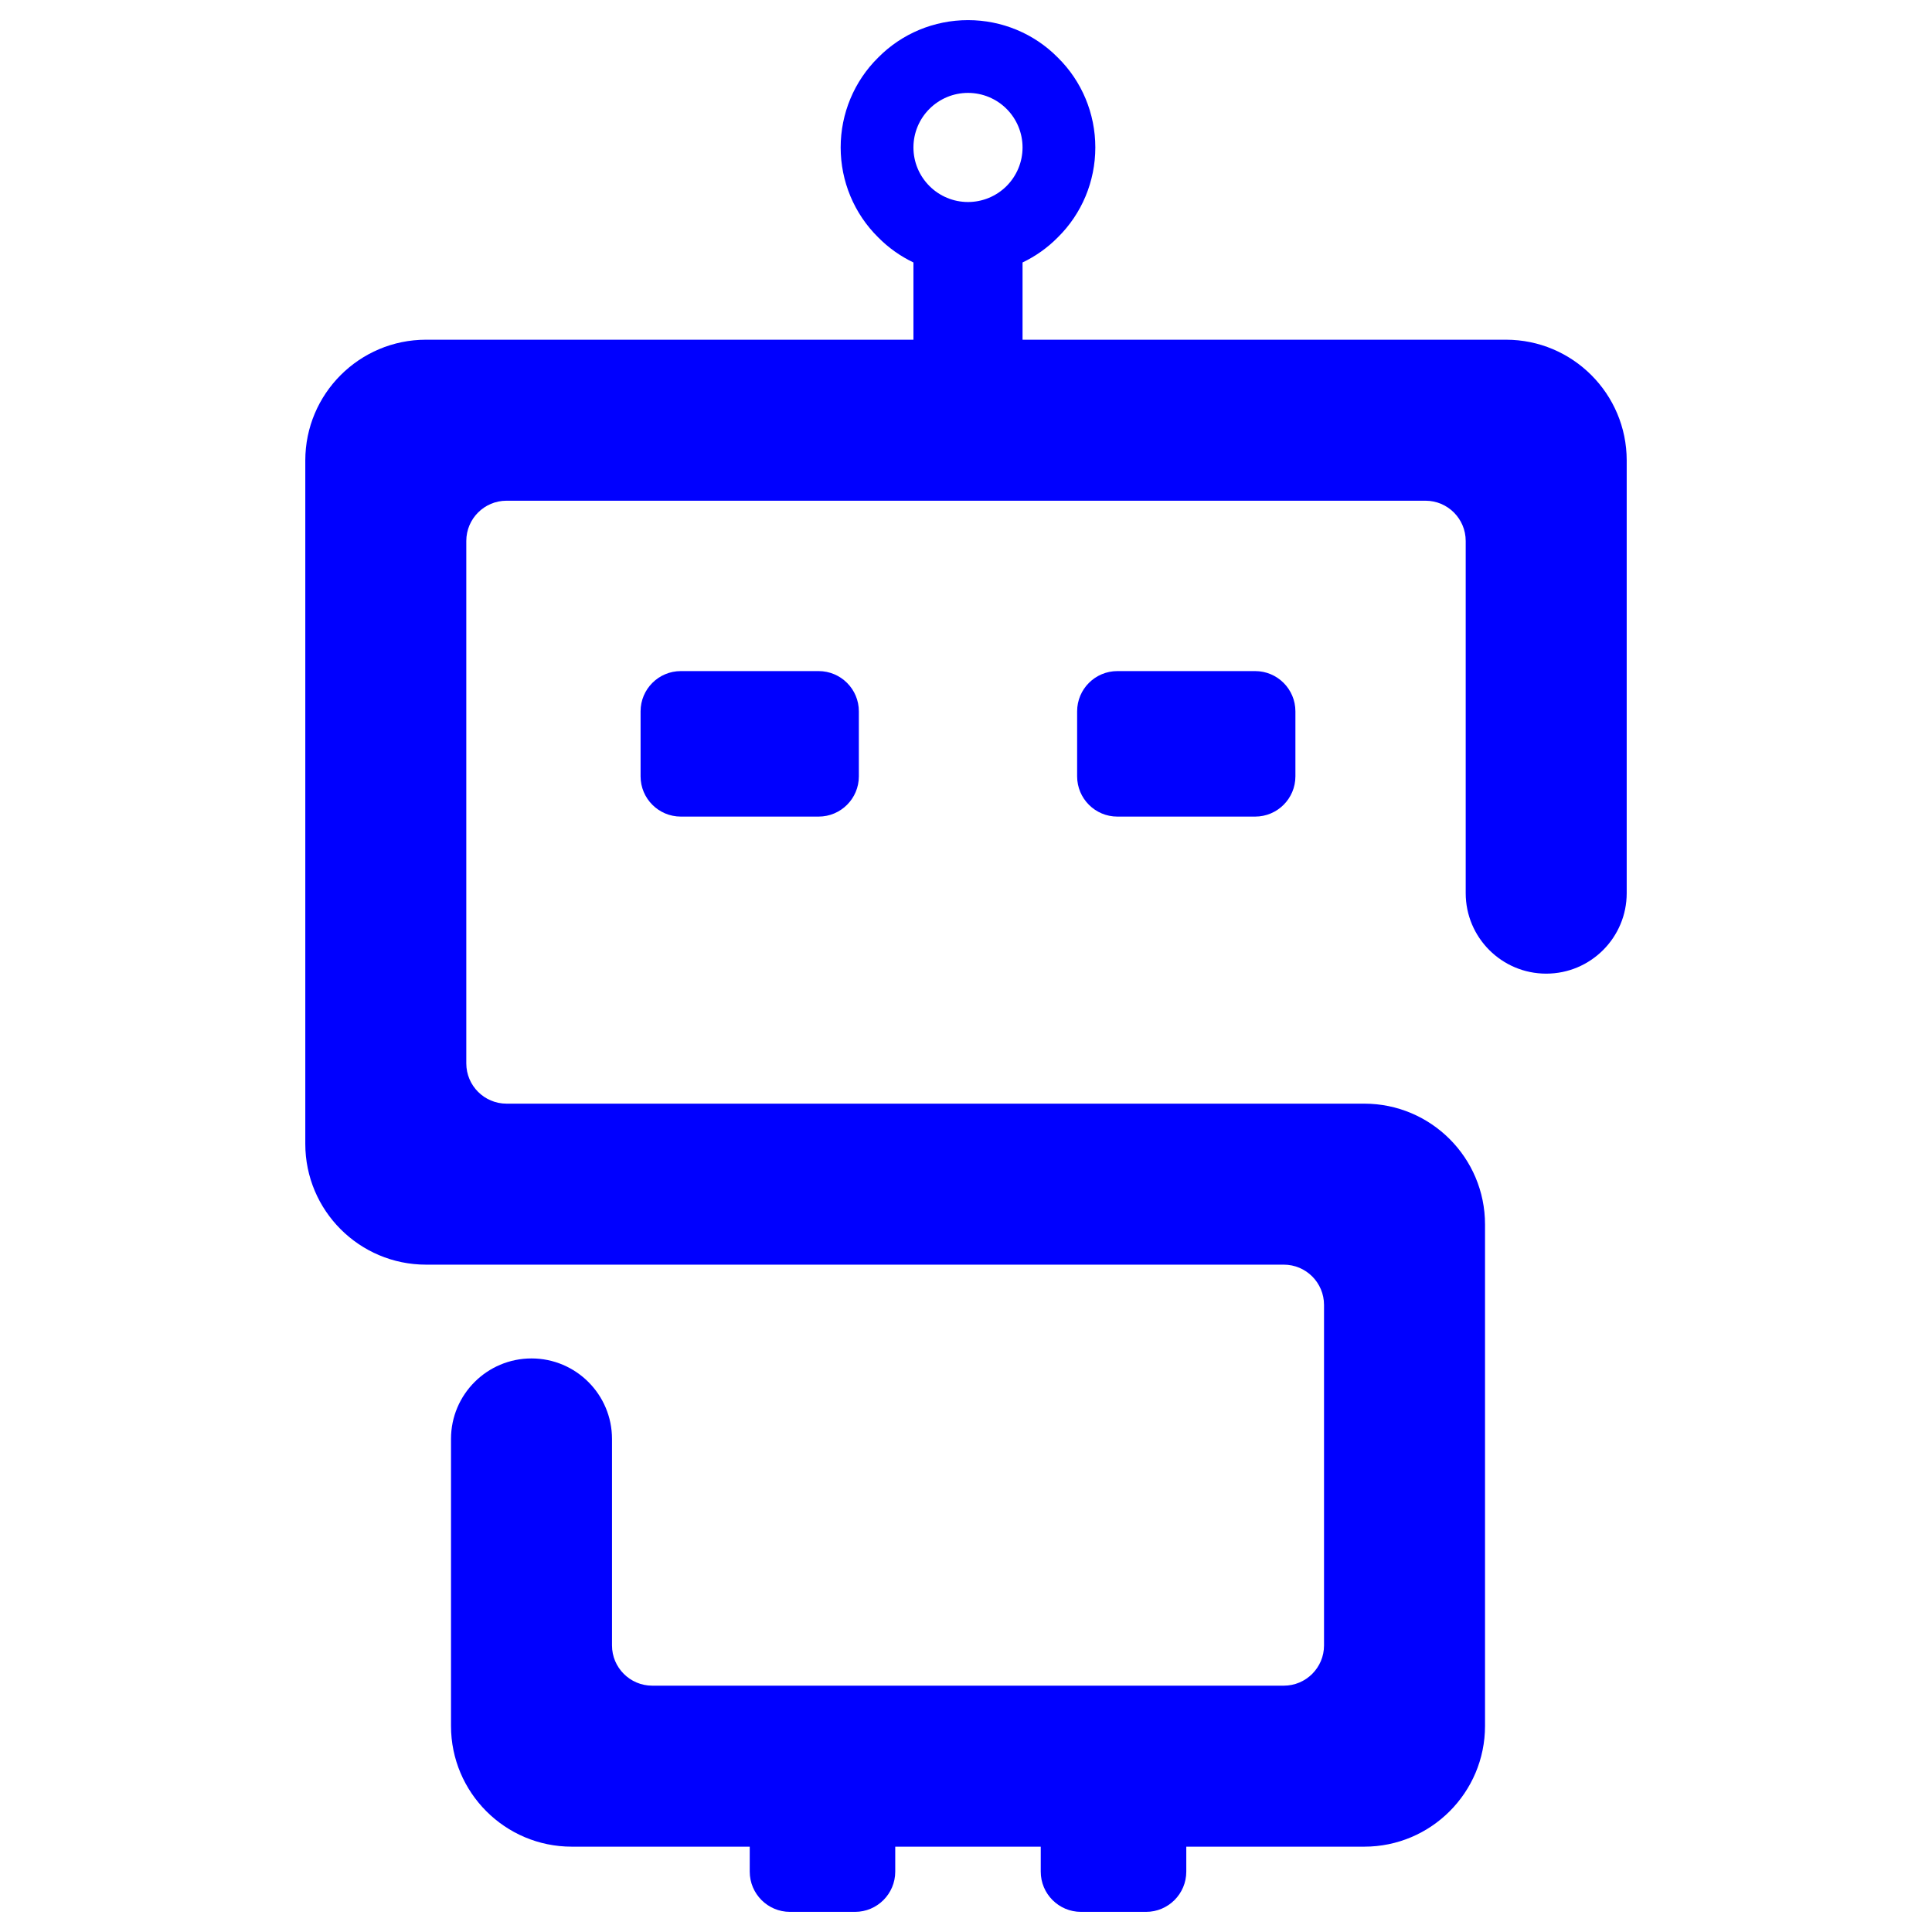 <?xml version="1.0" encoding="UTF-8" standalone="no"?><!-- Generator: Gravit.io --><svg xmlns="http://www.w3.org/2000/svg" xmlns:xlink="http://www.w3.org/1999/xlink" style="isolation:isolate" viewBox="0 0 48 48" width="48pt" height="48pt"><linearGradient id="_lgradient_30" x1="0.062" y1="0.147" x2="0.99" y2="0.987" gradientTransform="matrix(32.83,0,0,47,7.585,0.5)" gradientUnits="userSpaceOnUse"><stop offset="0%" stop-opacity="1" style="stop-color:rgb(0,0,255)"/><stop offset="98.261%" stop-opacity="1" style="stop-color:rgb(0,0,255)"/></linearGradient><path d=" M 22.694 8.44 L 10.585 8.44 C 8.929 8.44 7.585 9.784 7.585 11.44 L 7.585 28.42 C 7.585 30.076 8.929 31.42 10.585 31.42 L 31.895 31.42 C 32.447 31.42 32.895 31.868 32.895 32.42 L 32.895 40.88 C 32.895 41.432 32.447 41.88 31.895 41.88 L 16.205 41.88 C 15.653 41.88 15.205 41.432 15.205 40.88 L 15.205 35.75 L 15.205 35.75 C 15.205 34.646 14.309 33.75 13.205 33.75 L 13.205 33.75 C 12.101 33.75 11.205 34.646 11.205 35.75 L 11.205 35.75 L 11.205 42.88 C 11.205 44.536 12.549 45.88 14.205 45.88 L 18.627 45.88 L 18.627 46.5 C 18.627 47.052 19.075 47.5 19.627 47.5 L 21.242 47.5 C 21.794 47.5 22.242 47.052 22.242 46.5 L 22.242 45.88 L 25.857 45.88 L 25.857 45.88 L 25.857 45.88 L 25.857 45.88 L 25.857 46.5 C 25.857 47.052 26.305 47.5 26.857 47.5 L 28.473 47.5 C 29.025 47.5 29.473 47.052 29.473 46.5 L 29.473 45.88 L 33.895 45.88 C 35.551 45.88 36.895 44.536 36.895 42.88 L 36.895 30.42 C 36.895 28.764 35.551 27.42 33.895 27.42 L 12.585 27.42 C 12.033 27.42 11.585 26.972 11.585 26.42 L 11.585 13.44 C 11.585 12.888 12.033 12.44 12.585 12.44 L 35.415 12.44 C 35.967 12.44 36.415 12.888 36.415 13.44 L 36.415 22.19 L 36.415 22.19 C 36.415 23.294 37.311 24.19 38.415 24.19 L 38.415 24.19 C 39.519 24.19 40.415 23.294 40.415 22.19 L 40.415 22.19 L 40.415 11.44 C 40.415 9.784 39.071 8.44 37.415 8.44 L 25.405 8.44 L 25.405 6.521 C 25.729 6.366 26.026 6.156 26.282 5.896 C 26.879 5.308 27.213 4.504 27.213 3.663 C 27.213 2.823 26.879 2.018 26.282 1.431 C 25.695 0.834 24.89 0.5 24.05 0.5 C 23.209 0.5 22.405 0.834 21.817 1.431 C 21.221 2.018 20.886 2.823 20.886 3.663 L 20.886 3.663 L 20.886 3.663 C 20.886 4.504 21.221 5.308 21.817 5.896 C 22.073 6.156 22.37 6.366 22.694 6.521 L 22.694 8.44 Z  M 16.915 16.673 L 20.338 16.673 C 20.89 16.673 21.338 17.121 21.338 17.673 L 21.338 19.288 C 21.338 19.84 20.89 20.288 20.338 20.288 L 16.915 20.288 C 16.363 20.288 15.915 19.84 15.915 19.288 L 15.915 17.673 C 15.915 17.121 16.363 16.673 16.915 16.673 L 16.915 16.673 L 16.915 16.673 L 16.915 16.673 Z  M 27.761 16.673 L 31.184 16.673 C 31.736 16.673 32.184 17.121 32.184 17.673 L 32.184 19.288 C 32.184 19.84 31.736 20.288 31.184 20.288 L 27.761 20.288 C 27.209 20.288 26.761 19.84 26.761 19.288 L 26.761 17.673 C 26.761 17.121 27.209 16.673 27.761 16.673 L 27.761 16.673 L 27.761 16.673 Z  M 22.694 3.663 C 22.694 3.302 22.838 2.958 23.092 2.705 C 23.345 2.452 23.688 2.308 24.05 2.308 C 24.411 2.308 24.755 2.452 25.008 2.705 C 25.261 2.958 25.405 3.302 25.405 3.663 C 25.405 4.025 25.261 4.368 25.008 4.622 C 24.755 4.875 24.411 5.019 24.05 5.019 C 23.688 5.019 23.345 4.875 23.092 4.622 C 22.838 4.368 22.694 4.025 22.694 3.663 L 22.694 3.663 L 22.694 3.663 Z " fill-rule="evenodd" fill="url(#_lgradient_30)"/></svg>